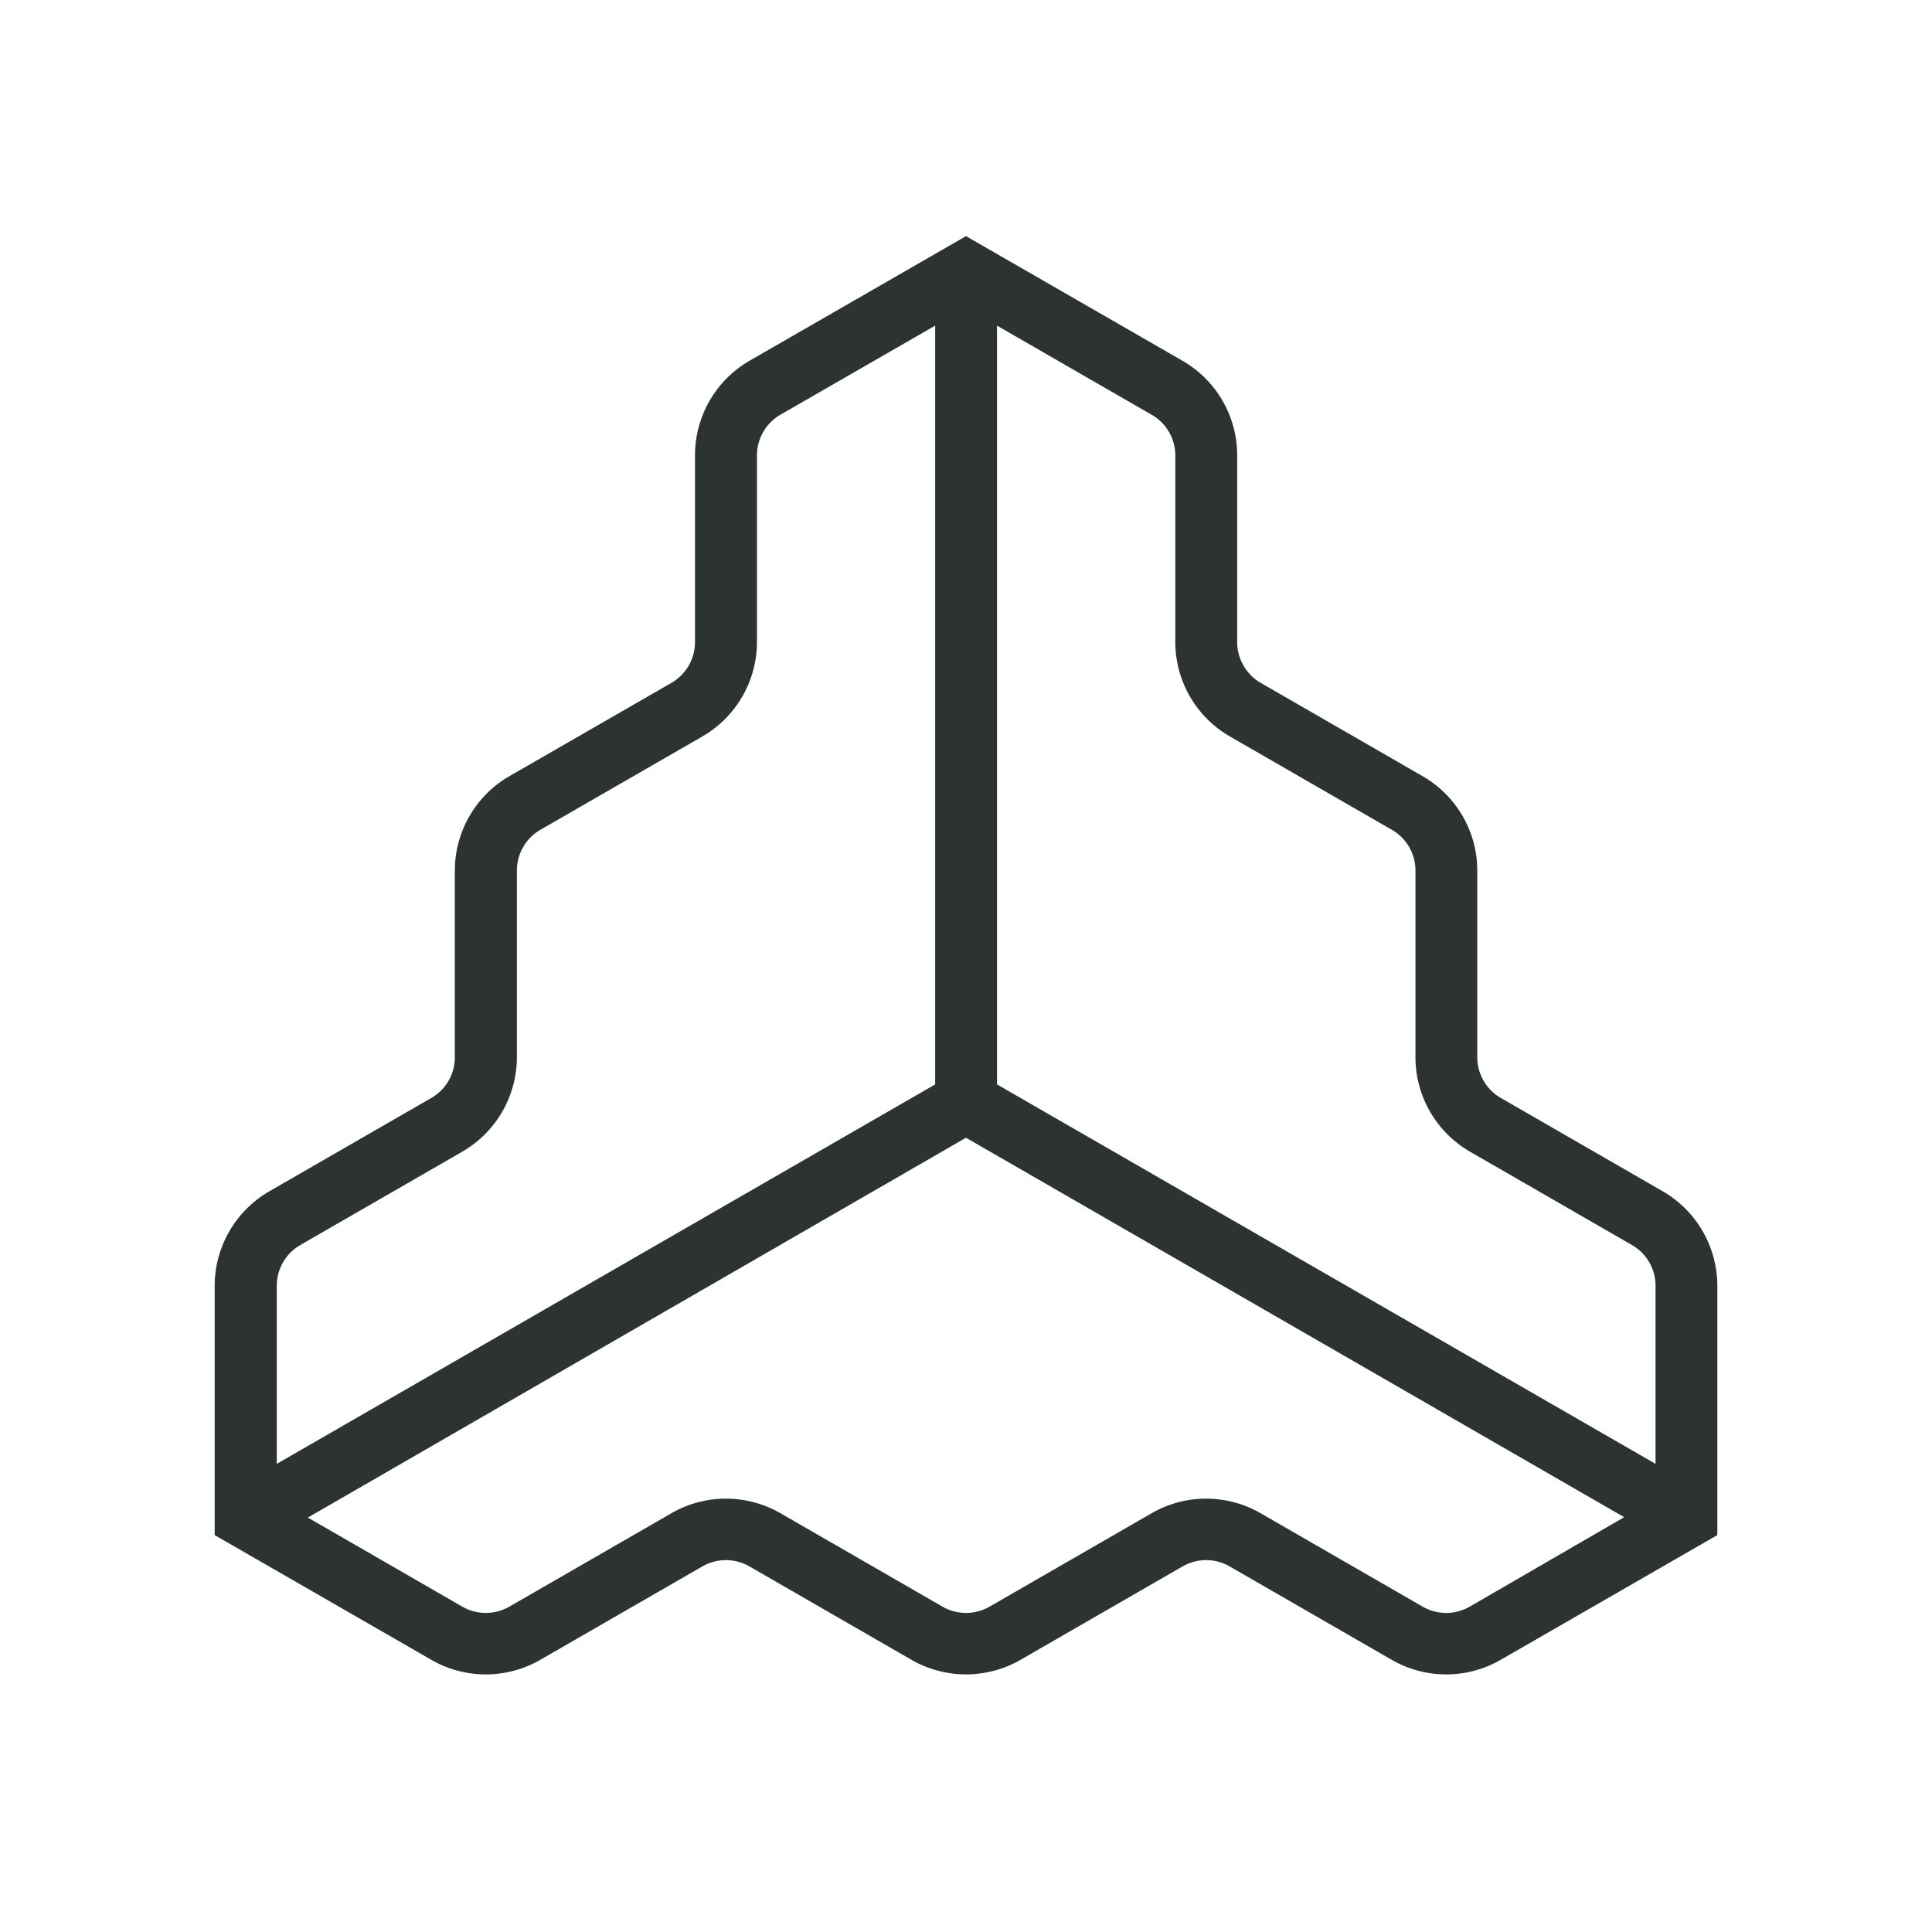 <svg viewBox="0 0 90 90" xmlns="http://www.w3.org/2000/svg"><g fill="none" fill-rule="evenodd"><path fill="#FFF" d="M0 0h90v90H0z"/><path d="m77.463 55.498-7.55-4.352a2.189 2.189 0 0 1-1.096-1.89v-8.704a5.074 5.074 0 0 0-2.542-4.392l-7.55-4.352a2.198 2.198 0 0 1-1.092-1.895V21.21a5.084 5.084 0 0 0-2.542-4.401L45 11l-10.091 5.809a5.088 5.088 0 0 0-2.533 4.4v8.704a2.198 2.198 0 0 1-1.092 1.895l-7.559 4.352a5.083 5.083 0 0 0-2.537 4.392v8.704c0 .78-.417 1.5-1.092 1.89l-7.554 4.352A5.097 5.097 0 0 0 10 59.894v11.617l10.091 5.809a5.082 5.082 0 0 0 5.08 0l7.55-4.352a2.2 2.2 0 0 1 2.188 0l7.55 4.352a5.095 5.095 0 0 0 5.083 0l7.55-4.352a2.2 2.2 0 0 1 2.188 0l7.55 4.352a5.082 5.082 0 0 0 5.079 0L80 71.51V59.894a5.092 5.092 0 0 0-2.537-4.396ZM54.75 21.21v8.703a5.088 5.088 0 0 0 2.542 4.393l7.55 4.351a2.193 2.193 0 0 1 1.096 1.895v8.704a5.083 5.083 0 0 0 2.538 4.392L76.027 58a2.189 2.189 0 0 1 1.095 1.894v8.298L46.445 50.516V15.169l7.201 4.15a2.184 2.184 0 0 1 1.105 1.89ZM13.987 58l7.55-4.352a5.088 5.088 0 0 0 2.542-4.392v-8.704c0-.78.415-1.503 1.092-1.895l7.55-4.351a5.088 5.088 0 0 0 2.541-4.393V21.21a2.193 2.193 0 0 1 1.092-1.89l7.21-4.151v35.347l-30.67 17.676v-8.298c0-.78.416-1.502 1.092-1.894Zm54.476 16.845a2.2 2.2 0 0 1-2.188 0l-7.55-4.352a5.082 5.082 0 0 0-5.079 0l-7.55 4.352a2.2 2.2 0 0 1-2.188 0l-7.55-4.352a5.09 5.09 0 0 0-5.083 0l-7.55 4.352a2.2 2.2 0 0 1-2.188 0l-7.196-4.151L45 53l30.66 17.676-7.197 4.169Z" fill="#2D3232" fill-rule="nonzero"/></g></svg>